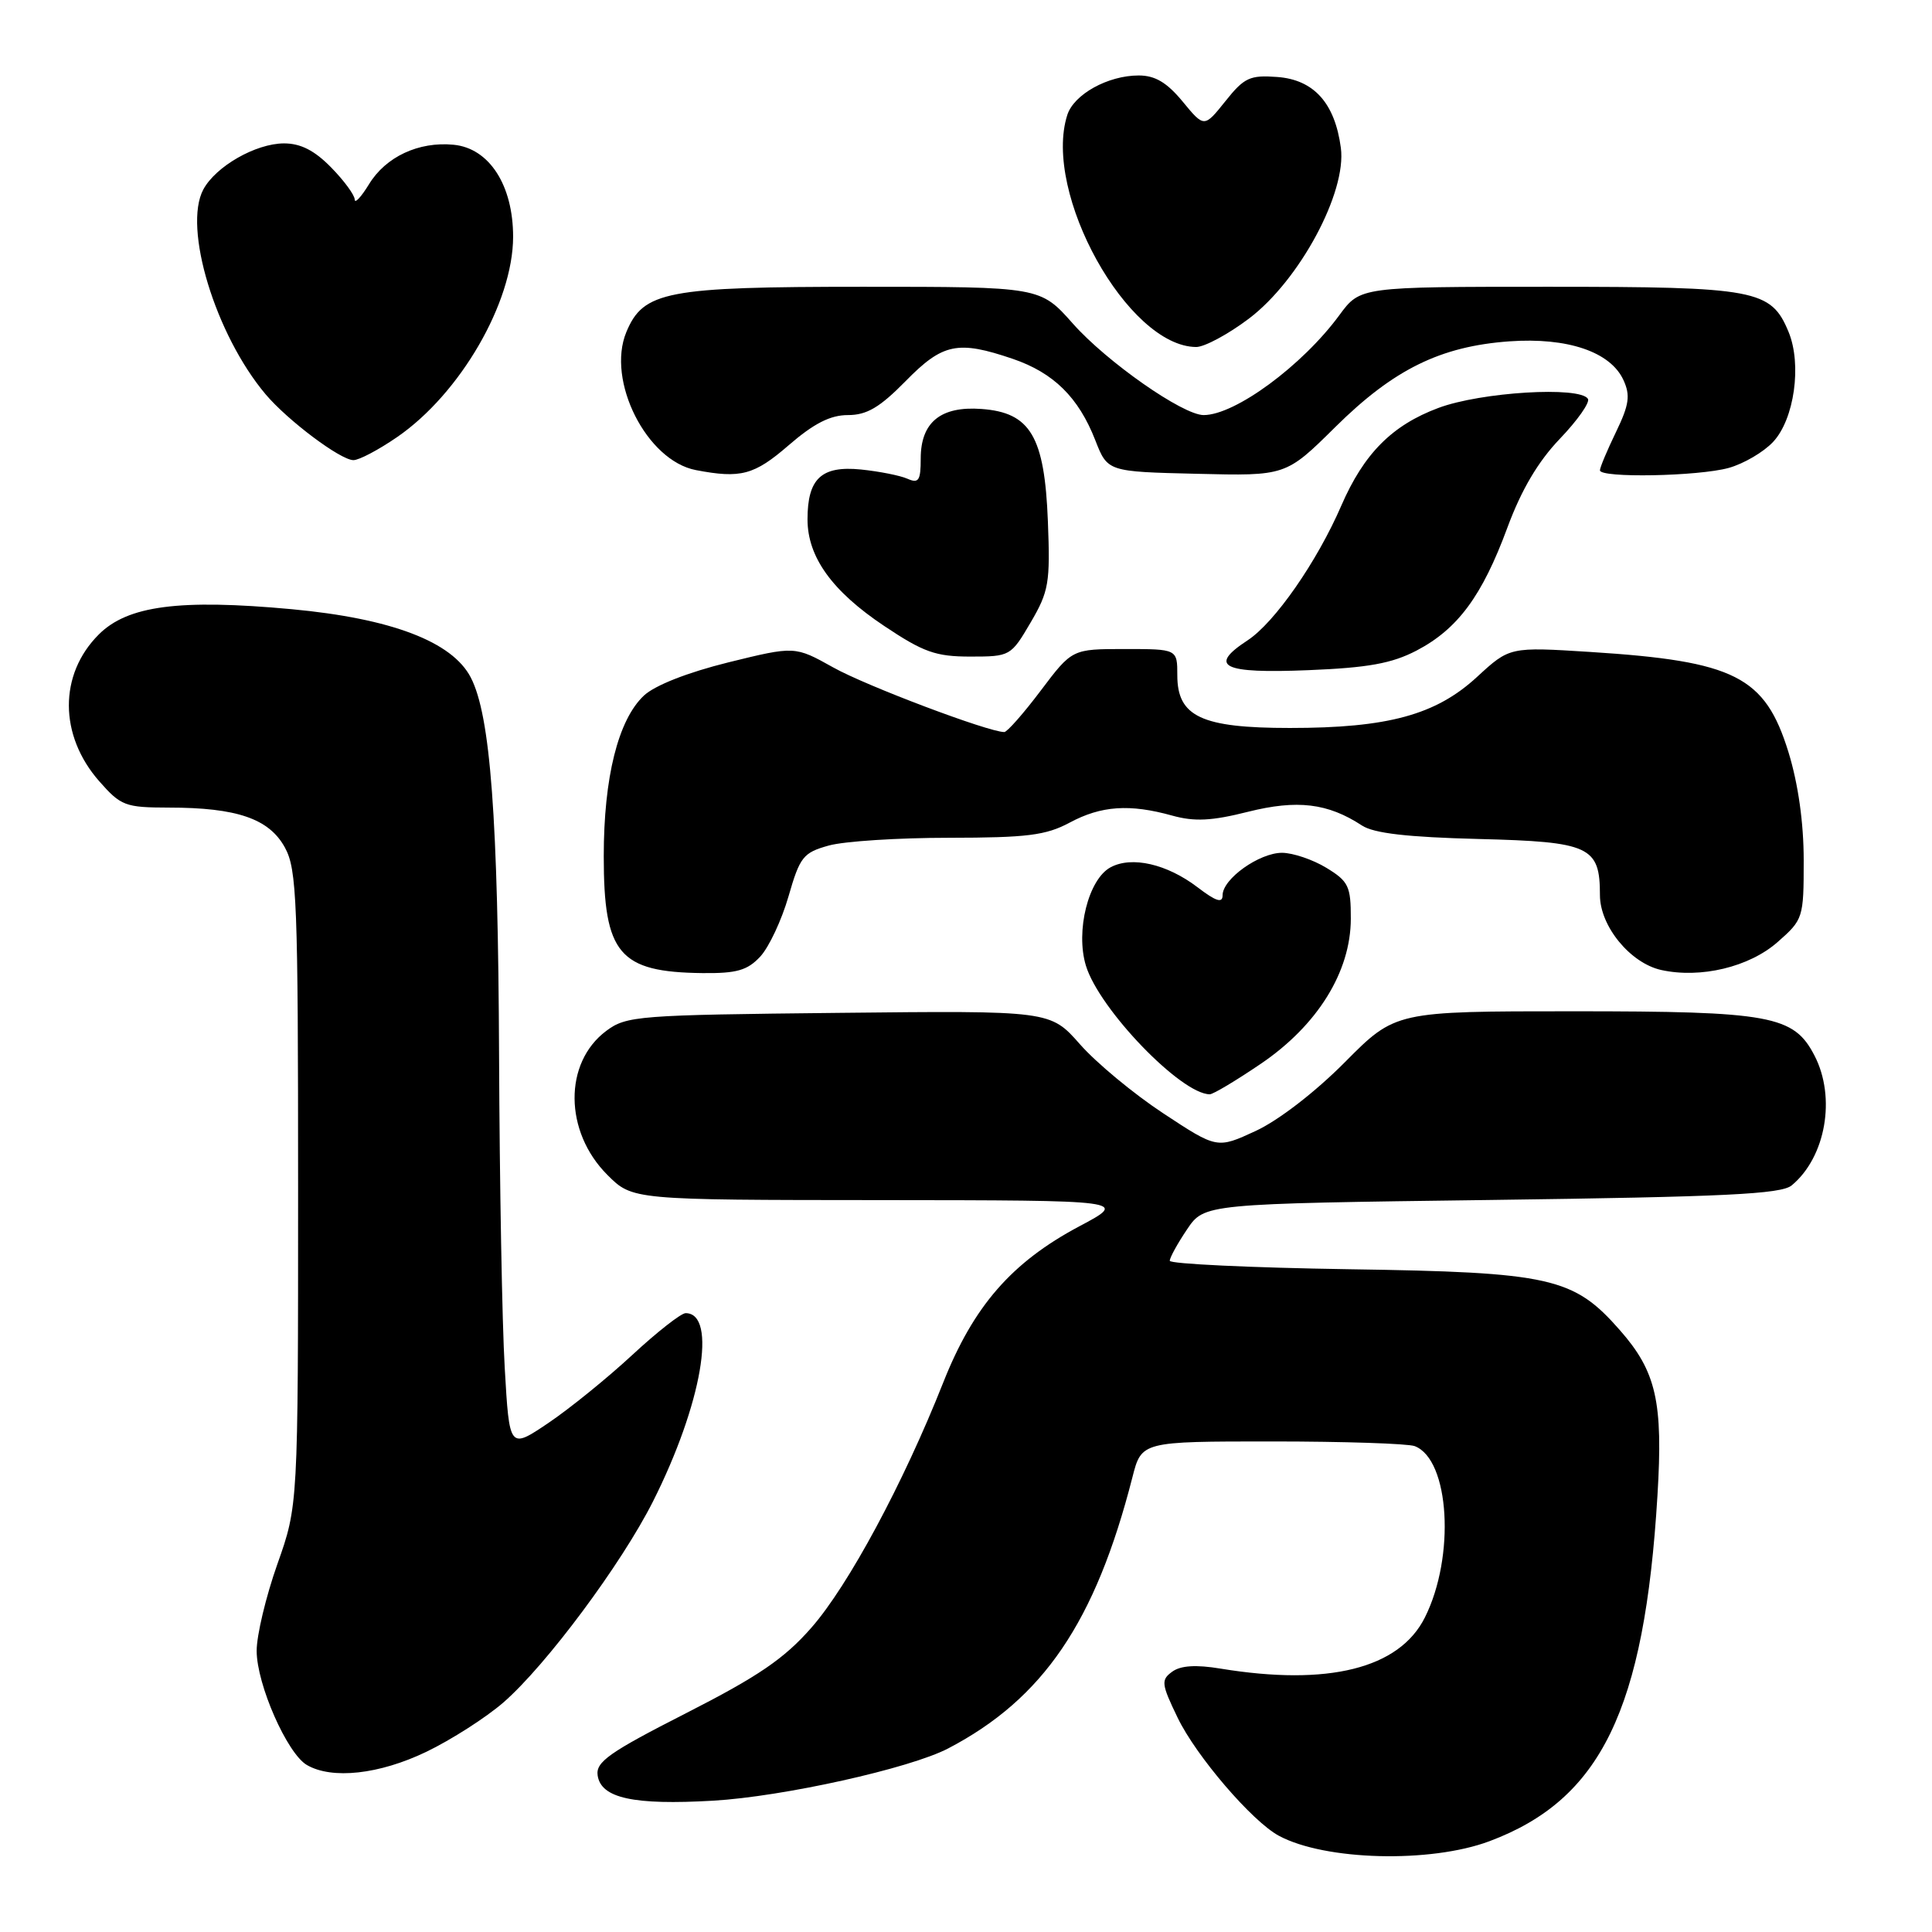 <?xml version="1.0" encoding="UTF-8" standalone="no"?>
<!DOCTYPE svg PUBLIC "-//W3C//DTD SVG 1.1//EN" "http://www.w3.org/Graphics/SVG/1.1/DTD/svg11.dtd" >
<svg xmlns="http://www.w3.org/2000/svg" xmlns:xlink="http://www.w3.org/1999/xlink" version="1.1" viewBox="0 0 256 256">
 <g >
 <path fill="currentColor"
d=" M 197.36 243.97 C 212.13 238.44 217.90 226.58 219.62 198.19 C 220.38 185.75 219.47 181.74 214.64 176.25 C 208.51 169.26 205.49 168.58 178.75 168.18 C 165.69 167.98 155.00 167.47 155.00 167.06 C 155.00 166.64 156.03 164.77 157.29 162.90 C 159.58 159.50 159.58 159.50 197.64 159.00 C 228.59 158.59 236.02 158.23 237.41 157.07 C 241.92 153.33 243.31 145.43 240.43 139.87 C 237.69 134.56 234.64 134.00 208.48 134.00 C 184.90 134.00 184.90 134.00 178.20 140.75 C 174.26 144.72 169.39 148.47 166.38 149.86 C 161.27 152.22 161.27 152.22 154.15 147.53 C 150.23 144.95 145.26 140.83 143.10 138.37 C 139.17 133.91 139.17 133.91 111.16 134.21 C 84.49 134.49 83.01 134.60 80.33 136.60 C 74.67 140.83 74.75 149.95 80.48 155.68 C 83.80 159.00 83.80 159.00 116.65 159.02 C 149.50 159.05 149.50 159.05 143.00 162.50 C 134.04 167.27 128.99 173.07 124.98 183.20 C 119.71 196.52 112.41 210.10 107.51 215.68 C 103.91 219.79 100.49 222.12 90.92 227.00 C 80.73 232.19 78.93 233.46 79.19 235.25 C 79.63 238.27 83.94 239.21 94.50 238.60 C 103.77 238.06 120.55 234.33 125.63 231.68 C 138.23 225.10 145.14 214.94 150.05 195.75 C 151.26 191.00 151.26 191.00 168.55 191.00 C 178.06 191.00 186.56 191.28 187.46 191.62 C 192.09 193.40 192.85 206.27 188.80 214.33 C 185.41 221.09 175.99 223.44 161.73 221.10 C 158.47 220.56 156.44 220.69 155.32 221.51 C 153.82 222.60 153.88 223.13 156.04 227.60 C 158.50 232.70 165.92 241.35 169.46 243.25 C 175.57 246.54 189.53 246.90 197.36 243.97 Z  M 56.50 232.12 C 59.80 230.53 64.39 227.59 66.71 225.58 C 72.38 220.64 82.34 207.25 86.53 198.94 C 93.00 186.09 95.09 174.00 90.85 174.00 C 90.25 174.00 87.07 176.49 83.78 179.54 C 80.49 182.59 75.48 186.65 72.65 188.56 C 67.50 192.03 67.50 192.03 66.88 181.26 C 66.53 175.34 66.20 156.76 66.13 139.97 C 66.00 108.33 64.99 94.81 62.38 89.77 C 59.92 85.02 51.85 81.95 38.64 80.72 C 23.76 79.35 16.91 80.25 13.09 84.07 C 7.78 89.37 7.81 97.44 13.15 103.52 C 16.02 106.78 16.59 107.00 22.35 107.01 C 31.39 107.01 35.66 108.48 37.75 112.30 C 39.34 115.20 39.50 119.37 39.50 157.50 C 39.50 199.50 39.50 199.50 36.75 207.26 C 35.24 211.53 34.00 216.70 34.01 218.76 C 34.02 223.20 38.05 232.35 40.66 233.87 C 43.99 235.81 50.26 235.12 56.50 232.12 Z  M 167.06 140.96 C 174.58 135.86 178.98 128.76 178.99 121.74 C 179.00 117.43 178.69 116.78 175.75 114.99 C 173.96 113.90 171.32 113.01 169.88 113.00 C 166.86 113.00 162.00 116.46 162.00 118.62 C 162.00 119.72 161.13 119.44 158.67 117.56 C 154.62 114.48 149.97 113.41 147.16 114.92 C 144.22 116.49 142.49 123.38 143.89 127.96 C 145.65 133.73 156.49 144.98 160.30 145.00 C 160.75 145.00 163.79 143.18 167.06 140.96 Z  M 100.74 126.75 C 101.89 125.51 103.57 121.93 104.48 118.78 C 105.99 113.53 106.43 112.98 109.81 112.04 C 111.84 111.47 119.01 111.01 125.75 111.01 C 136.09 111.00 138.59 110.69 141.74 109.00 C 145.92 106.76 149.68 106.50 155.32 108.07 C 158.27 108.89 160.55 108.78 165.35 107.57 C 171.89 105.93 175.94 106.42 180.46 109.38 C 182.04 110.42 186.50 110.93 195.92 111.17 C 210.68 111.54 212.00 112.15 212.00 118.61 C 212.00 122.72 216.02 127.62 220.12 128.53 C 225.35 129.68 231.78 128.14 235.54 124.83 C 238.93 121.85 239.00 121.64 239.00 114.00 C 239.00 109.00 238.27 103.86 236.98 99.66 C 233.88 89.63 229.90 87.61 210.77 86.39 C 200.04 85.71 200.04 85.71 195.70 89.71 C 190.25 94.73 183.91 96.46 170.92 96.46 C 159.21 96.46 156.00 94.96 156.00 89.48 C 156.00 86.00 156.00 86.00 149.03 86.00 C 142.06 86.00 142.06 86.00 137.91 91.50 C 135.63 94.53 133.45 97.00 133.07 97.00 C 130.98 97.00 114.76 90.88 110.41 88.44 C 105.32 85.60 105.32 85.60 96.50 87.77 C 91.10 89.11 86.77 90.81 85.32 92.17 C 81.91 95.38 80.00 103.00 80.00 113.46 C 80.00 126.40 82.03 128.81 93.08 128.94 C 97.62 128.99 99.04 128.58 100.74 126.75 Z  M 187.69 86.21 C 193.15 83.36 196.39 78.98 199.73 69.93 C 201.59 64.90 203.80 61.16 206.69 58.14 C 209.03 55.70 210.70 53.32 210.41 52.85 C 209.36 51.15 196.22 51.94 190.58 54.06 C 184.45 56.35 180.72 60.11 177.73 67.00 C 174.51 74.44 168.90 82.50 165.31 84.85 C 160.02 88.31 161.97 89.27 173.38 88.80 C 181.28 88.48 184.42 87.91 187.69 86.21 Z  M 136.56 82.49 C 138.98 78.36 139.17 77.24 138.85 69.06 C 138.41 57.82 136.54 54.66 130.05 54.19 C 124.65 53.79 122.00 55.95 122.00 60.76 C 122.00 63.68 121.73 64.09 120.25 63.44 C 119.29 63.01 116.51 62.46 114.07 62.21 C 108.84 61.69 107.00 63.41 107.00 68.82 C 107.00 73.81 110.26 78.34 117.17 82.95 C 122.36 86.42 123.99 87.00 128.57 87.00 C 133.85 87.00 133.95 86.94 136.56 82.49 Z  M 104.50 59.00 C 107.84 56.11 110.02 55.00 112.35 55.00 C 114.86 55.00 116.57 53.99 120.00 50.50 C 124.92 45.48 126.91 45.07 134.20 47.55 C 139.61 49.40 142.91 52.65 145.13 58.33 C 146.76 62.50 146.76 62.50 158.57 62.78 C 170.38 63.07 170.38 63.07 176.94 56.58 C 184.66 48.94 190.87 45.89 199.99 45.23 C 207.71 44.68 213.41 46.62 215.12 50.37 C 216.05 52.40 215.87 53.64 214.13 57.24 C 212.96 59.66 212.00 61.94 212.00 62.32 C 212.00 63.36 225.03 63.12 229.07 62.00 C 231.04 61.45 233.68 59.91 234.94 58.56 C 237.76 55.56 238.78 48.29 236.99 43.97 C 234.67 38.37 232.69 38.00 205.17 38.00 C 180.24 38.00 180.24 38.00 177.48 41.75 C 172.57 48.44 163.66 55.00 159.49 55.00 C 156.73 55.00 146.67 47.96 142.17 42.89 C 137.84 38.00 137.84 38.00 114.32 38.00 C 88.30 38.00 85.24 38.59 82.99 44.01 C 80.33 50.44 85.68 61.04 92.21 62.29 C 98.15 63.43 99.94 62.95 104.50 59.00 Z  M 52.63 57.91 C 60.98 52.16 67.97 40.10 67.99 31.40 C 68.00 24.55 64.83 19.63 60.10 19.18 C 55.48 18.73 51.11 20.77 48.89 24.42 C 47.85 26.11 47.01 27.02 47.00 26.44 C 47.00 25.86 45.60 23.94 43.88 22.19 C 41.68 19.94 39.84 19.00 37.63 19.00 C 33.89 19.01 28.59 22.04 26.94 25.11 C 24.23 30.18 28.54 44.34 35.19 52.24 C 38.11 55.70 45.08 60.94 46.82 60.97 C 47.55 60.99 50.16 59.61 52.63 57.91 Z  M 165.50 42.21 C 172.19 37.15 178.46 25.49 177.67 19.59 C 176.88 13.66 174.10 10.56 169.24 10.20 C 165.62 9.93 164.86 10.28 162.37 13.41 C 159.56 16.92 159.56 16.92 156.71 13.46 C 154.62 10.93 153.06 10.00 150.88 10.00 C 146.81 10.00 142.29 12.50 141.42 15.24 C 138.12 25.57 149.44 45.92 158.50 45.98 C 159.60 45.98 162.75 44.29 165.50 42.21 Z "/>
</g>
</svg>
